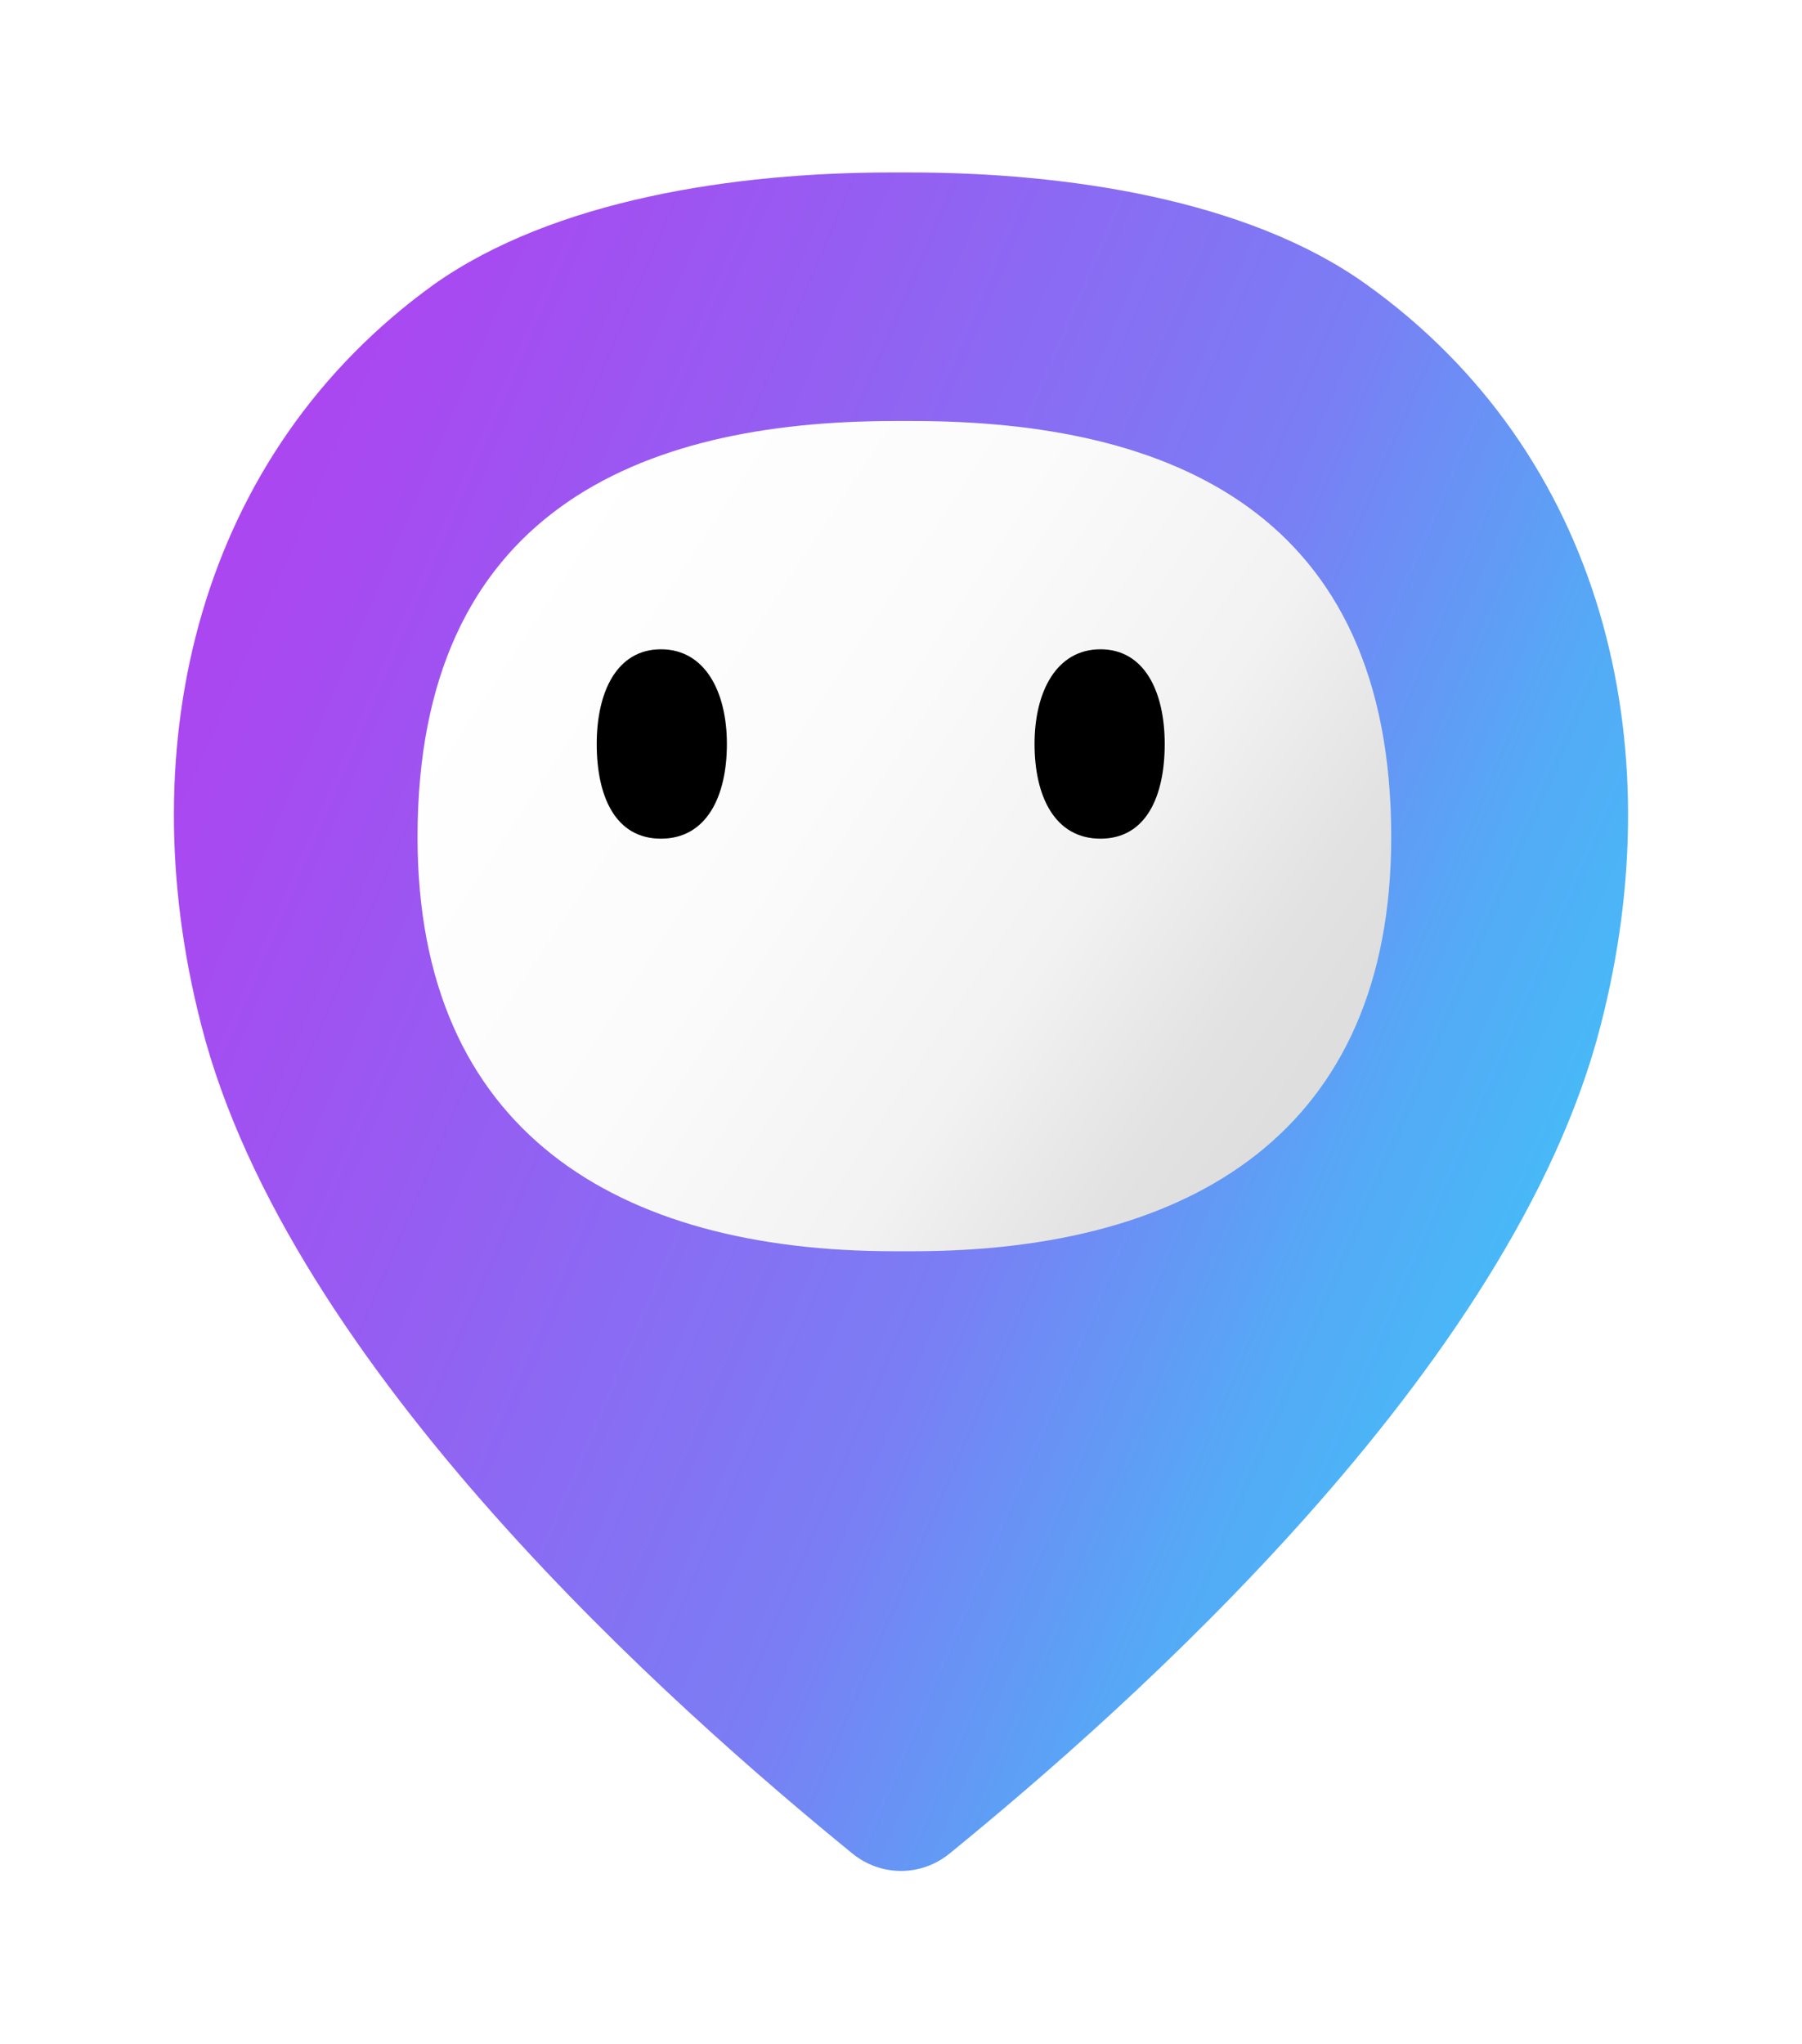 <svg xmlns="http://www.w3.org/2000/svg" width="1066" height="1209">
  <defs>
    <linearGradient id="a" x1="72.8" x2="968.8" y1="824.9" y2="440.9" gradientTransform="matrix(1 0 0 -1 0 1198)" gradientUnits="userSpaceOnUse">
      <stop offset="0" stop-color="#ac45f1"/>
      <stop offset=".1" stop-color="#a64bf1"/>
      <stop offset=".3" stop-color="#955ef2"/>
      <stop offset=".6" stop-color="#7a7ef4"/>
      <stop offset=".8" stop-color="#55a9f6"/>
      <stop offset="1" stop-color="#3dc6f8"/>
    </linearGradient>
    <linearGradient id="c" x1="288.1" x2="751.5" y1="325.1" y2="632" gradientUnits="userSpaceOnUse">
      <stop offset="0" stop-color="#fff"/>
      <stop offset=".4" stop-color="#fbfbfb"/>
      <stop offset=".7" stop-color="#f2f2f2"/>
      <stop offset=".9" stop-color="#e2e2e2"/>
      <stop offset="1" stop-color="#dedede"/>
    </linearGradient>
    <filter id="b" width="1066" height="1209" x="0" y="0" filterUnits="userSpaceOnUse">
      <feOffset dx="12" dy="12"/>
      <feGaussianBlur result="uuid-fa7970ca-d4b3-4fb6-b731-42d6da2b18b5" stdDeviation="34"/>
      <feFlood flood-color="#000" flood-opacity=".3"/>
      <feComposite in2="uuid-fa7970ca-d4b3-4fb6-b731-42d6da2b18b5" operator="in"/>
      <feComposite in="SourceGraphic"/>
    </filter>
    <filter id="d" width="744" height="659" x="163" y="165" filterUnits="userSpaceOnUse">
      <feOffset dx="14" dy="14"/>
      <feGaussianBlur result="uuid-dae9ca76-74dd-45db-b783-7a15321092db" stdDeviation="28"/>
      <feFlood flood-color="#000" flood-opacity=".5"/>
      <feComposite in2="uuid-dae9ca76-74dd-45db-b783-7a15321092db" operator="in"/>
      <feComposite in="SourceGraphic"/>
    </filter>
  </defs>
  <path fill="url(#a)" d="M515 90c-92 0-199 16-270 66C106 256 64 427 107 594c52 204 282 406 385 490 17 14 41 14 58 0 103-84 333-286 385-490 43-167 1-338-139-438-70-50-177-66-270-66" filter="url(#b)"/>
  <path fill="url(#c)" d="M515 235c-151 0-282 54-282 246 0 174 118 245 282 245h11c165 0 283-71 283-245 0-192-131-246-283-246" filter="url(#d)"/>
  <path d="M612 440c0 31 12 56 39 56s38-25 38-56-12-56-38-56-39 25-39 56Zm-182 0c0 31-12 56-39 56s-38-25-38-56 12-56 38-56 39 25 39 56Z"/>
</svg>
